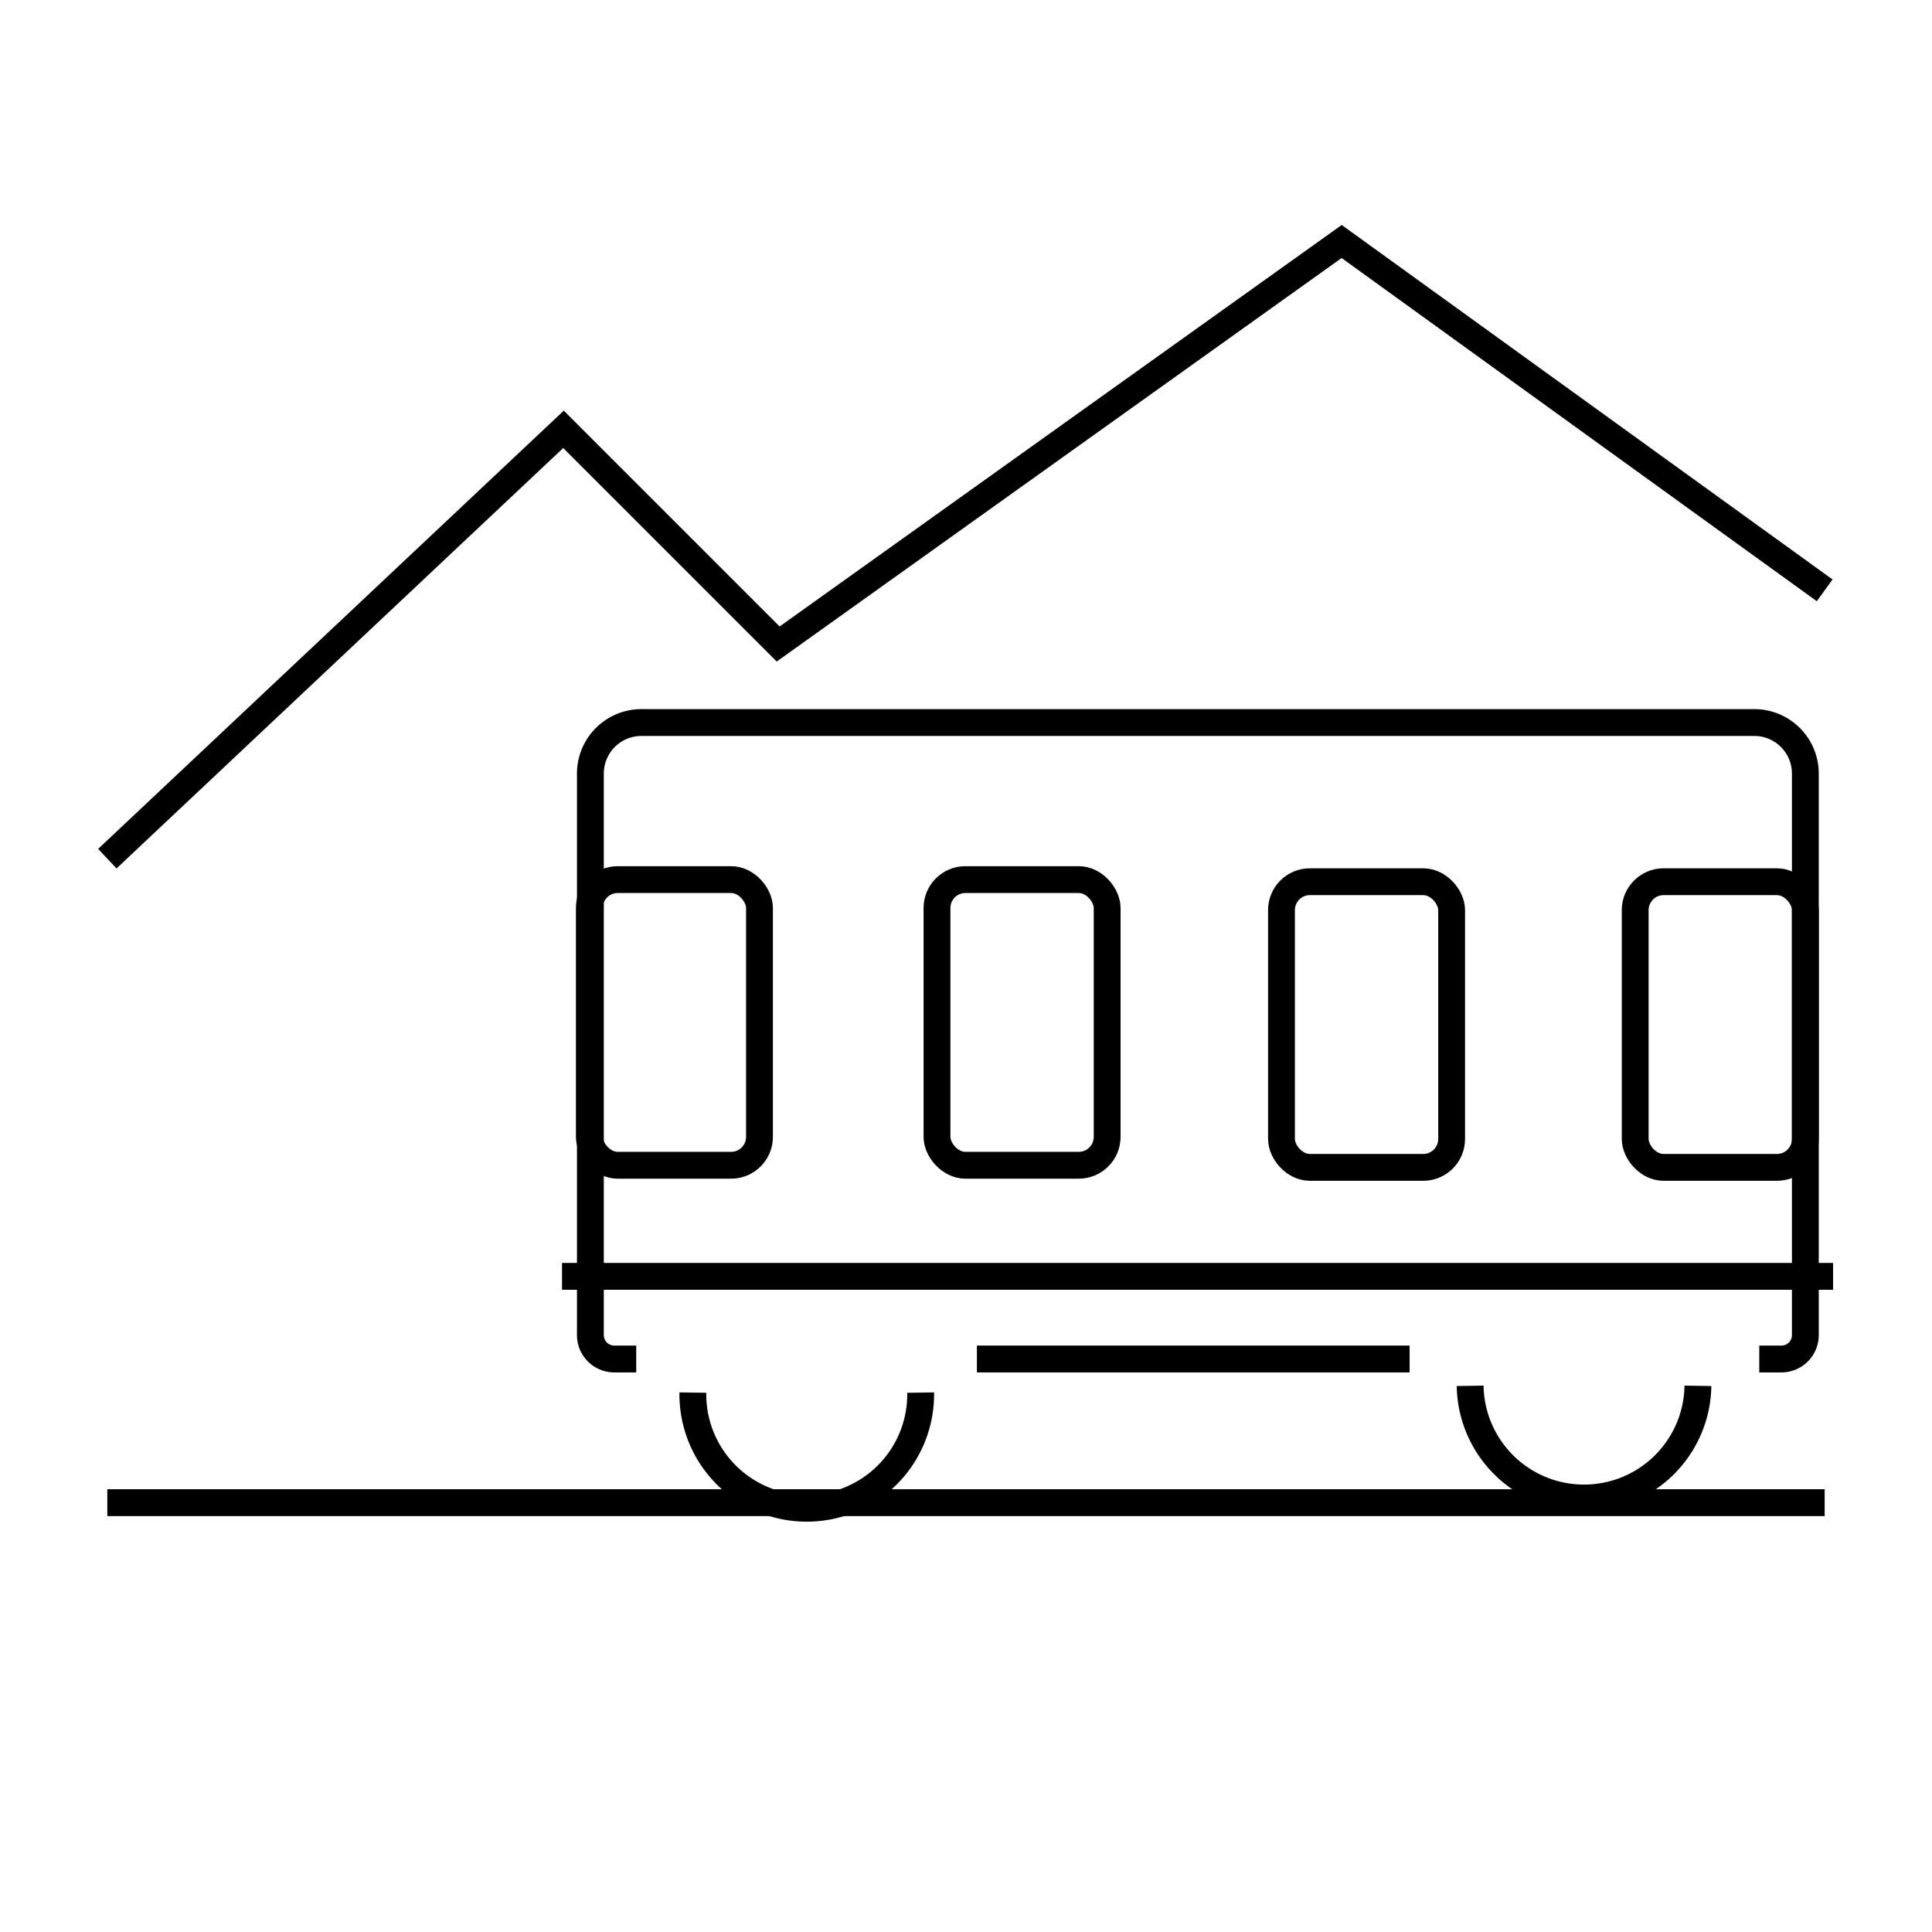 <svg id="emoji" viewBox="0 0 72 72" xmlns="http://www.w3.org/2000/svg" width="64" height="64">
  <g id="line">
    <line x1="4" x2="68" y1="56" y2="56" stroke="#000" strokeLinecap="round" strokeLinejoin="round" strokeWidth="2"/>
    <polyline fill="none" stroke="#000" strokeLinecap="round" strokeLinejoin="round" strokeWidth="2" points="68 22 50 9 29 24 21 16 4 32"/>
    <path fill="none" stroke="#000" strokeLinecap="round" strokeMiterlimit="10" strokeWidth="2.074" d="M23.71,50.646H22.89a.891.891,0,0,1-.888-.888V28.824a1.902,1.902,0,0,1,1.897-1.897H65.383A1.902,1.902,0,0,1,67.28,28.824V49.758a.891.891,0,0,1-.888.888h-.829"/>
    <line x1="52.532" x2="36.406" y1="50.646" y2="50.646" fill="none" stroke="#000" strokeLinecap="round" strokeMiterlimit="10" strokeWidth="2.074"/>
    <path fill="none" stroke="#000" strokeLinecap="round" strokeMiterlimit="10" strokeWidth="2.074" d="M34.31,51.898a4.245,4.245,0,1,1-8.489,0"/>
    <path fill="none" stroke="#000" strokeLinecap="round" strokeMiterlimit="10" strokeWidth="2.074" d="M63.277,51.646a4.245,4.245,0,0,1-8.489,0"/>
    <rect x="34.919" y="32.78" rx="1.058" ry="1.058" width="6.341" height="10.646" fill="none" stroke="#000" strokeLinecap="round" strokeMiterlimit="10" strokeWidth="2.074"/>
    <rect x="21.963" y="32.78" rx="1.058" ry="1.058" width="6.341" height="10.646" fill="none" stroke="#000" strokeLinecap="round" strokeMiterlimit="10" strokeWidth="2.074"/>
    <rect x="47.757" y="32.859" rx="1.058" ry="1.058" width="6.341" height="10.646" fill="none" stroke="#000" strokeLinecap="round" strokeMiterlimit="10" strokeWidth="2.074"/>
    <rect x="60.939" y="32.859" rx="1.058" ry="1.058" width="6.341" height="10.646" fill="none" stroke="#000" strokeLinecap="round" strokeMiterlimit="10" strokeWidth="2.074"/>
    <line x1="20.945" x2="68.313" y1="47.566" y2="47.566" fill="none" stroke="#000" strokeLinecap="round" strokeMiterlimit="10" strokeWidth="1.97"/>
  </g>
</svg>
